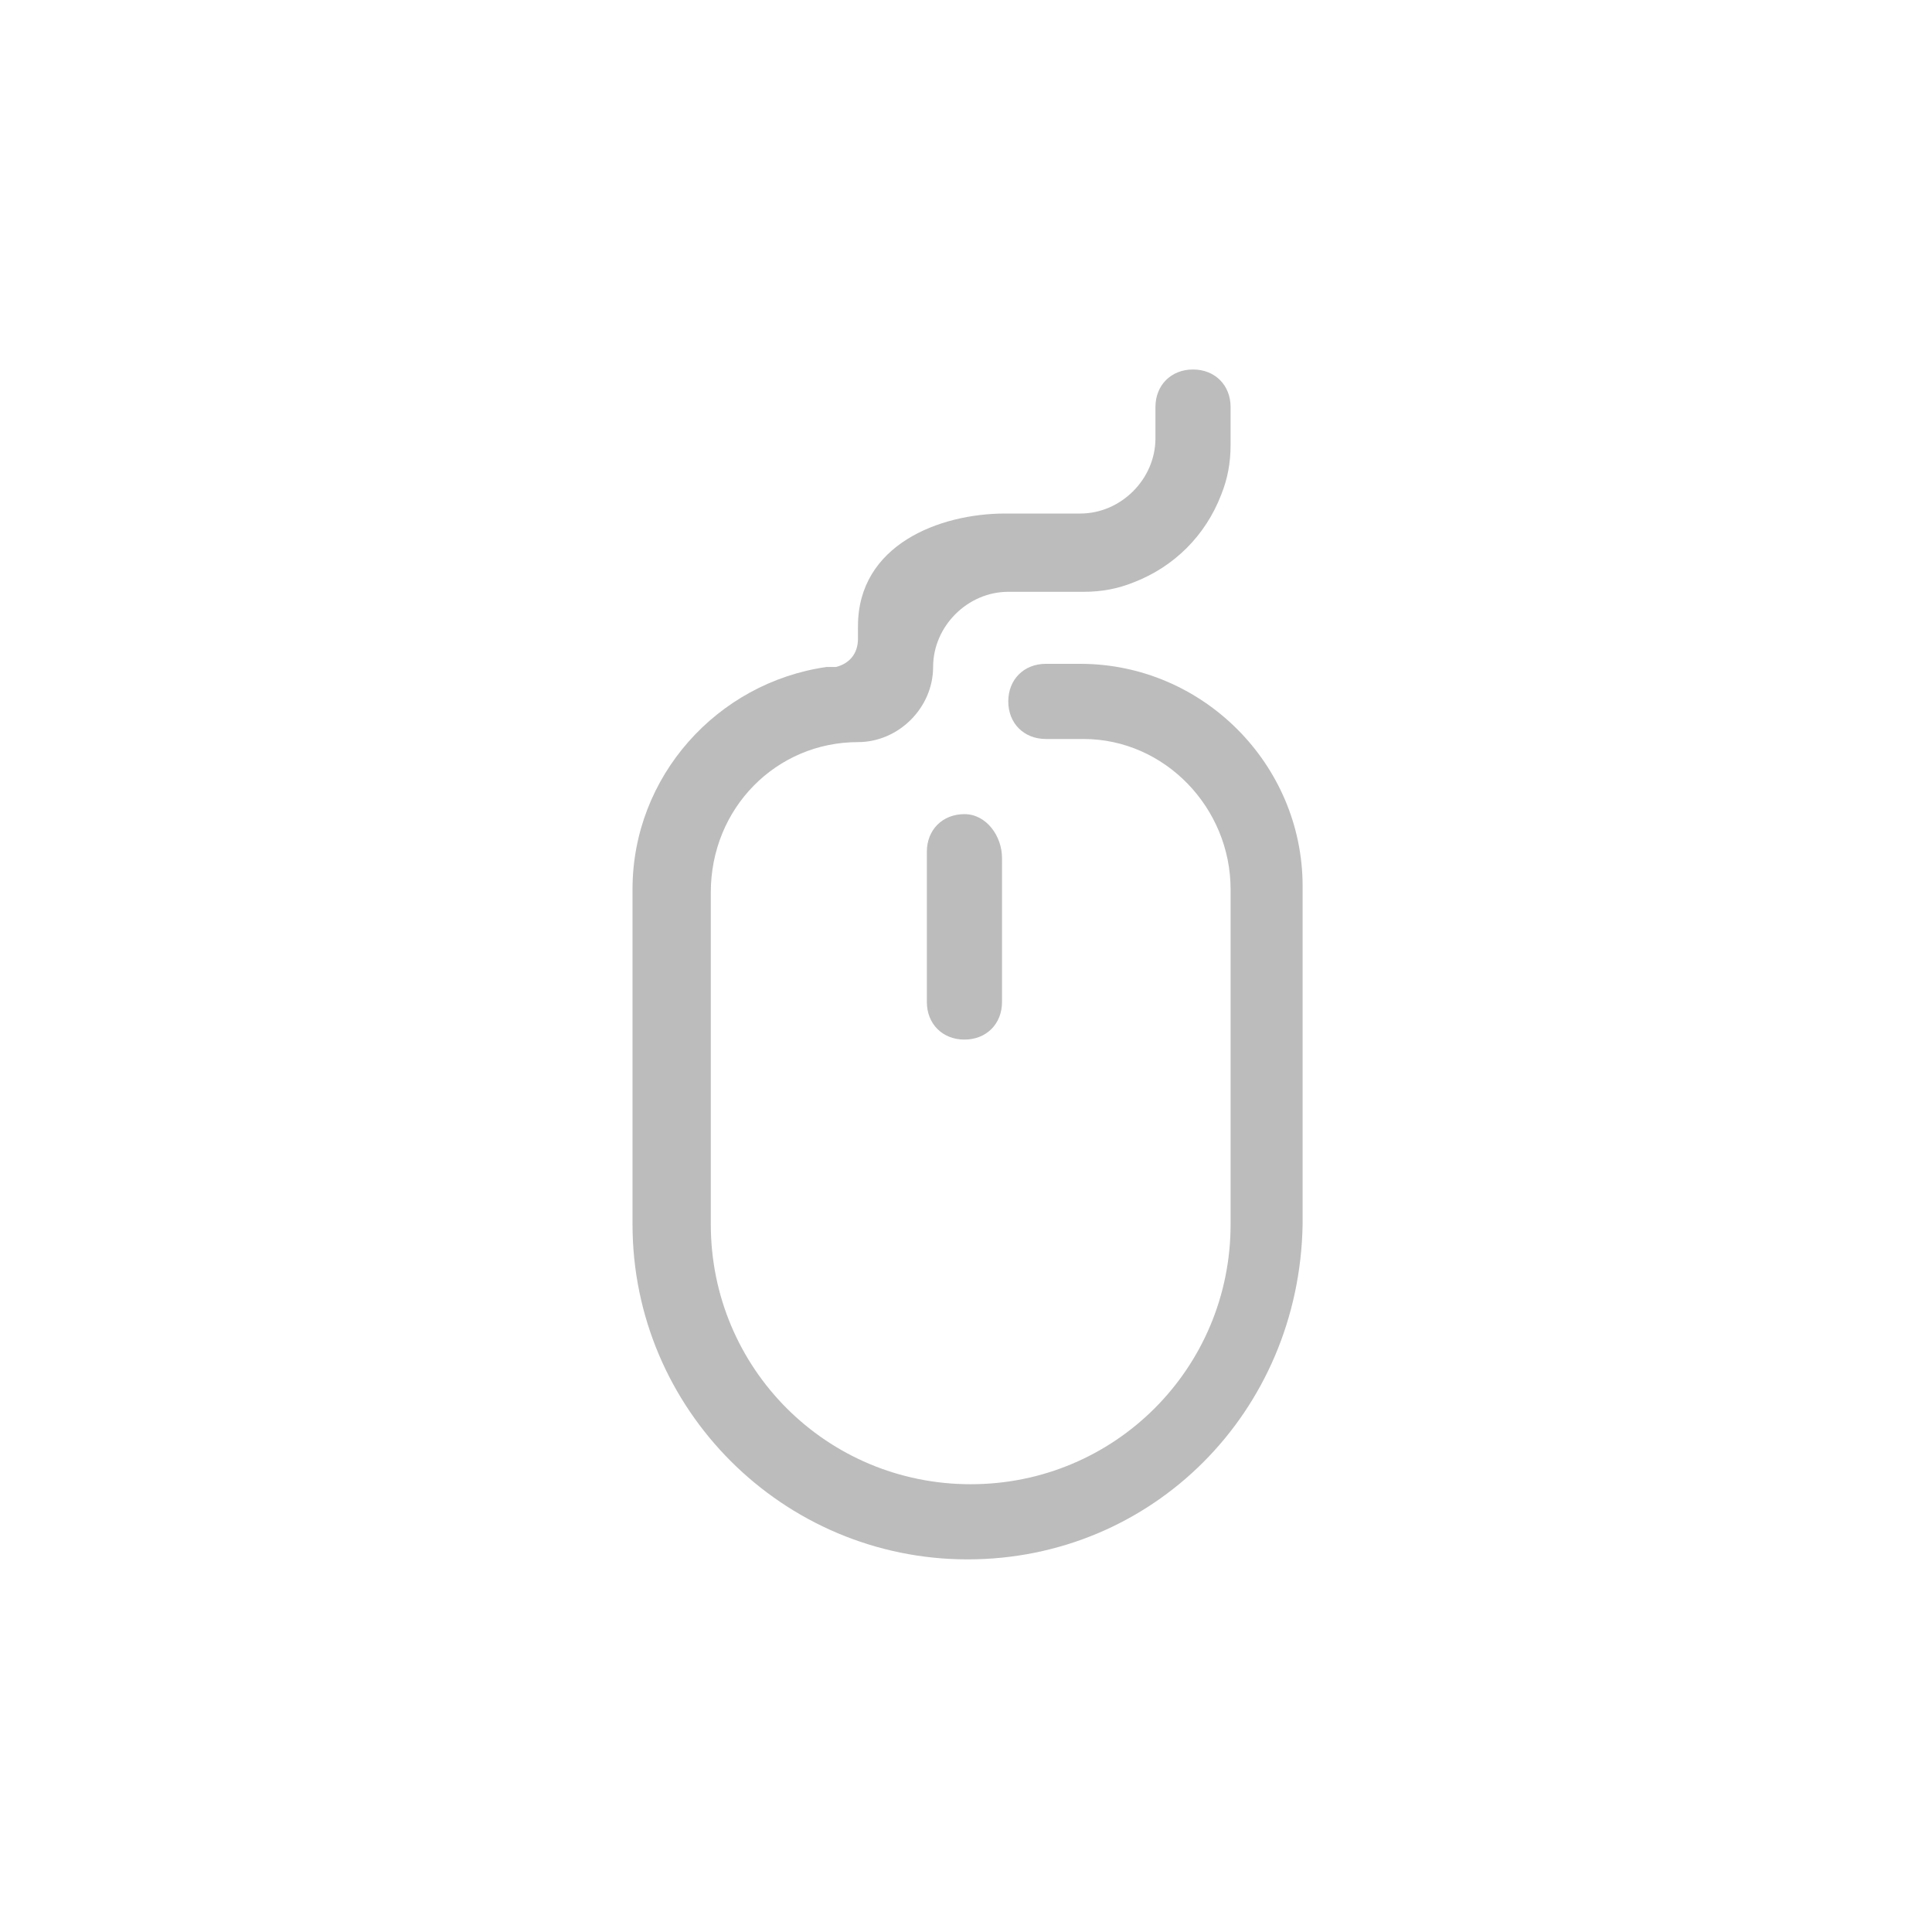 <?xml version="1.0" encoding="utf-8"?>
<!-- Generator: Adobe Illustrator 23.0.3, SVG Export Plug-In . SVG Version: 6.00 Build 0)  -->
<svg version="1.1" id="Camada_1" xmlns="http://www.w3.org/2000/svg" xmlns:xlink="http://www.w3.org/1999/xlink" x="0px" y="0px"
	 viewBox="0 0 61.7 61.7" style="enable-background:new 0 0 61.7 61.7;" xml:space="preserve">
<style type="text/css">
	.st0{fill:#BCBCBC;}
</style>
<g>
	<path class="st0" d="M32,27.4V32c0,0.7-0.5,1.2-1.2,1.2s-1.2-0.5-1.2-1.2v-4.8c0-0.7,0.5-1.2,1.2-1.2S32,26.7,32,27.4z M30.9,49.8
		c-5.9,0-10.7-4.8-10.7-10.7V32v-3.6c0-3.6,2.7-6.6,6.2-7.1c0,0,0,0,0.1,0h0.1c0,0,0,0,0.1,0c0.4-0.1,0.7-0.4,0.7-0.9v-0.4
		c0-2.6,2.6-3.6,4.7-3.6h2.4c1.3,0,2.4-1.1,2.4-2.4v-1c0-0.7,0.5-1.2,1.2-1.2s1.2,0.5,1.2,1.2v1.2c0,0.6-0.1,1.1-0.3,1.6l0,0
		c-0.5,1.3-1.5,2.3-2.8,2.8l0,0c-0.5,0.2-1,0.3-1.6,0.3h-2.4c-1.3,0-2.4,1.1-2.4,2.4s-1.1,2.4-2.4,2.4c-2.6,0-4.7,2.1-4.7,4.8V32
		v7.1c0,4.6,3.7,8.3,8.3,8.3s8.3-3.7,8.3-8.3V32v-3.6c0-2.6-2.1-4.8-4.7-4.8h-1.2c-0.7,0-1.2-0.5-1.2-1.2s0.5-1.2,1.2-1.2h1.1
		c3.9,0,7.1,3.2,7.1,7.1V32v7.1C41.5,45.1,36.8,49.8,30.9,49.8z"/>
</g>
</svg>
